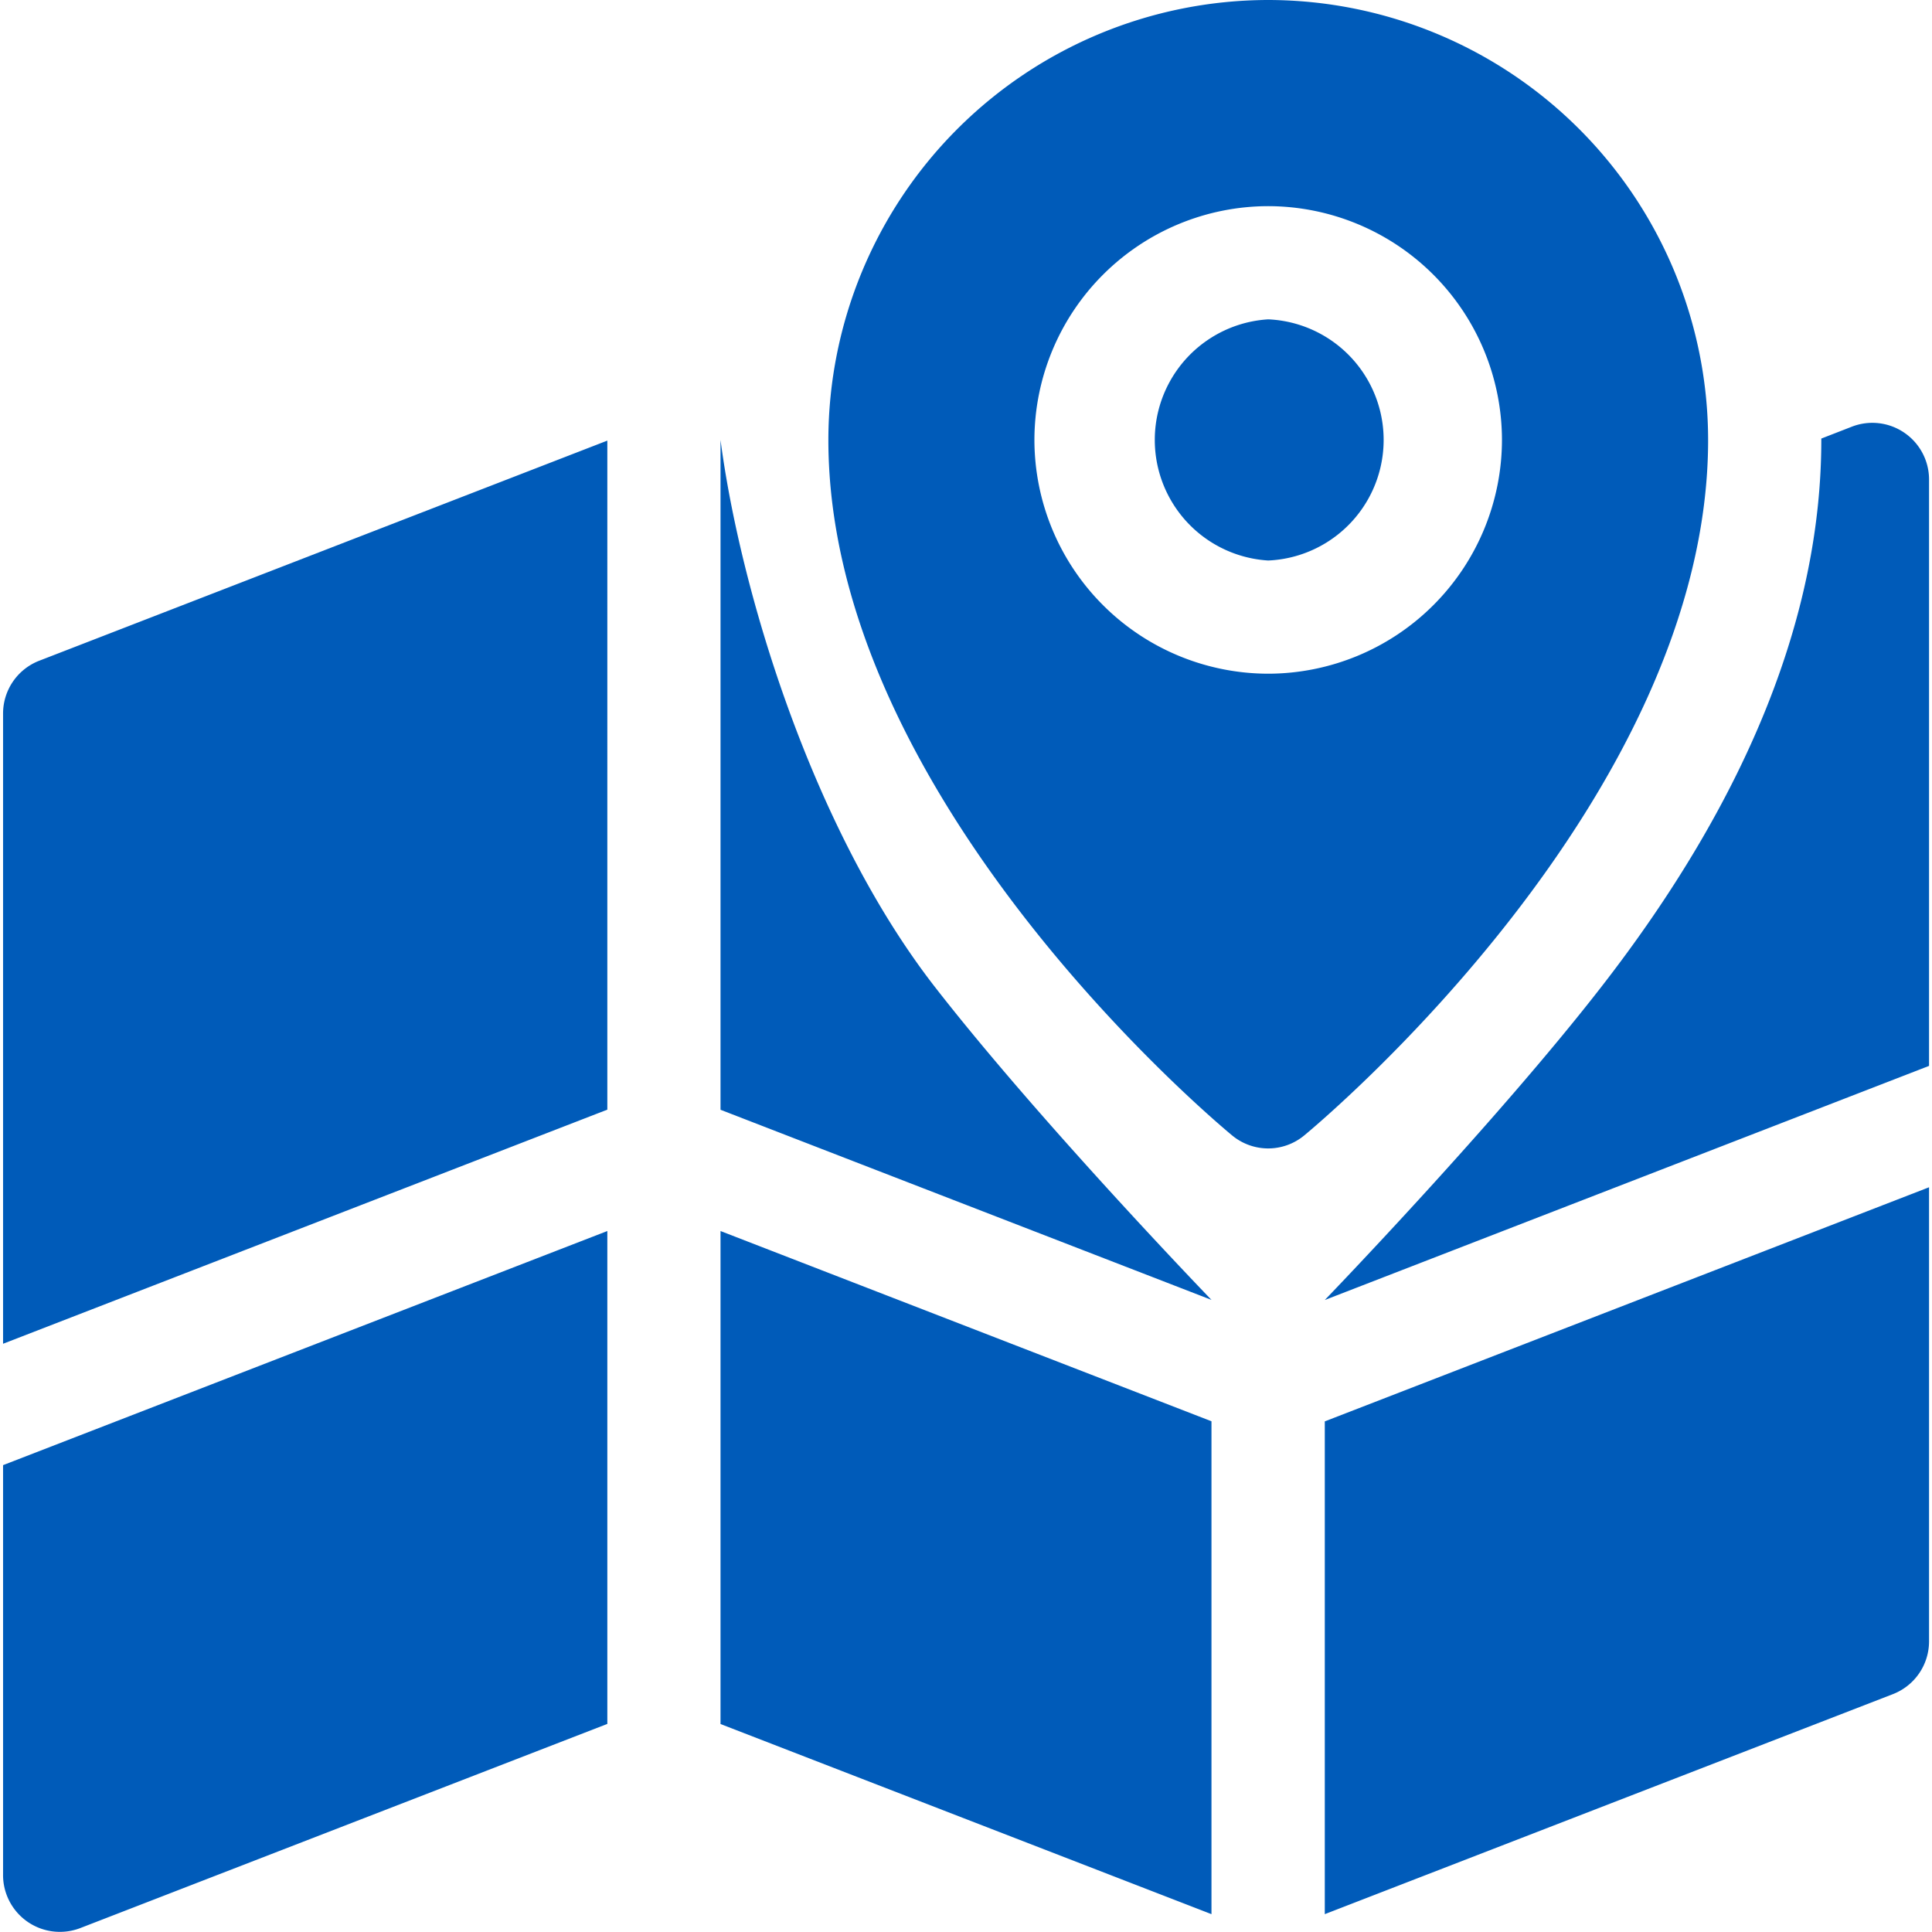 <svg width="17" height="17" fill="none" xmlns="http://www.w3.org/2000/svg"><path d="M11.159 2.81a1.063 1.063 0 000 2.122 1.062 1.062 0 000-2.122z" fill="#005BB9"/><path d="M15.03 3.871A3.875 3.875 0 0011.159 0a3.875 3.875 0 00-3.87 3.871c0 3.151 3.408 6 3.553 6.12a.497.497 0 00.634 0c.145-.12 3.554-2.969 3.554-6.12zm-3.871 2.057a2.06 2.06 0 01-2.057-2.057 2.06 2.06 0 012.057-2.057 2.06 2.06 0 012.057 2.057 2.06 2.06 0 01-2.057 2.057zM.027 6.278v5.546l5.317-2.06V3.877L.345 5.814a.498.498 0 00-.318.464zM.027 16.491a.5.5 0 00.678.475l4.639-1.797v-4.337l-5.317 2.06v3.6zM11.657 16.843l4.999-1.936a.498.498 0 00.318-.465v-3.995l-5.317 2.06v4.336zM6.34 15.17l4.32 1.673v-4.337l-4.32-1.674v4.337zM6.34 3.871v5.894l4.32 1.673S9.154 9.878 8.223 8.68C7.143 7.288 6.512 5.187 6.34 3.871zM16.757 3.808a.498.498 0 00-.461-.054l-.27.105v.012c0 1.539-.65 3.157-1.932 4.808-.93 1.199-2.437 2.76-2.437 2.76l5.317-2.06v-5.16a.498.498 0 00-.217-.411z" fill="#005BB9"/></svg>